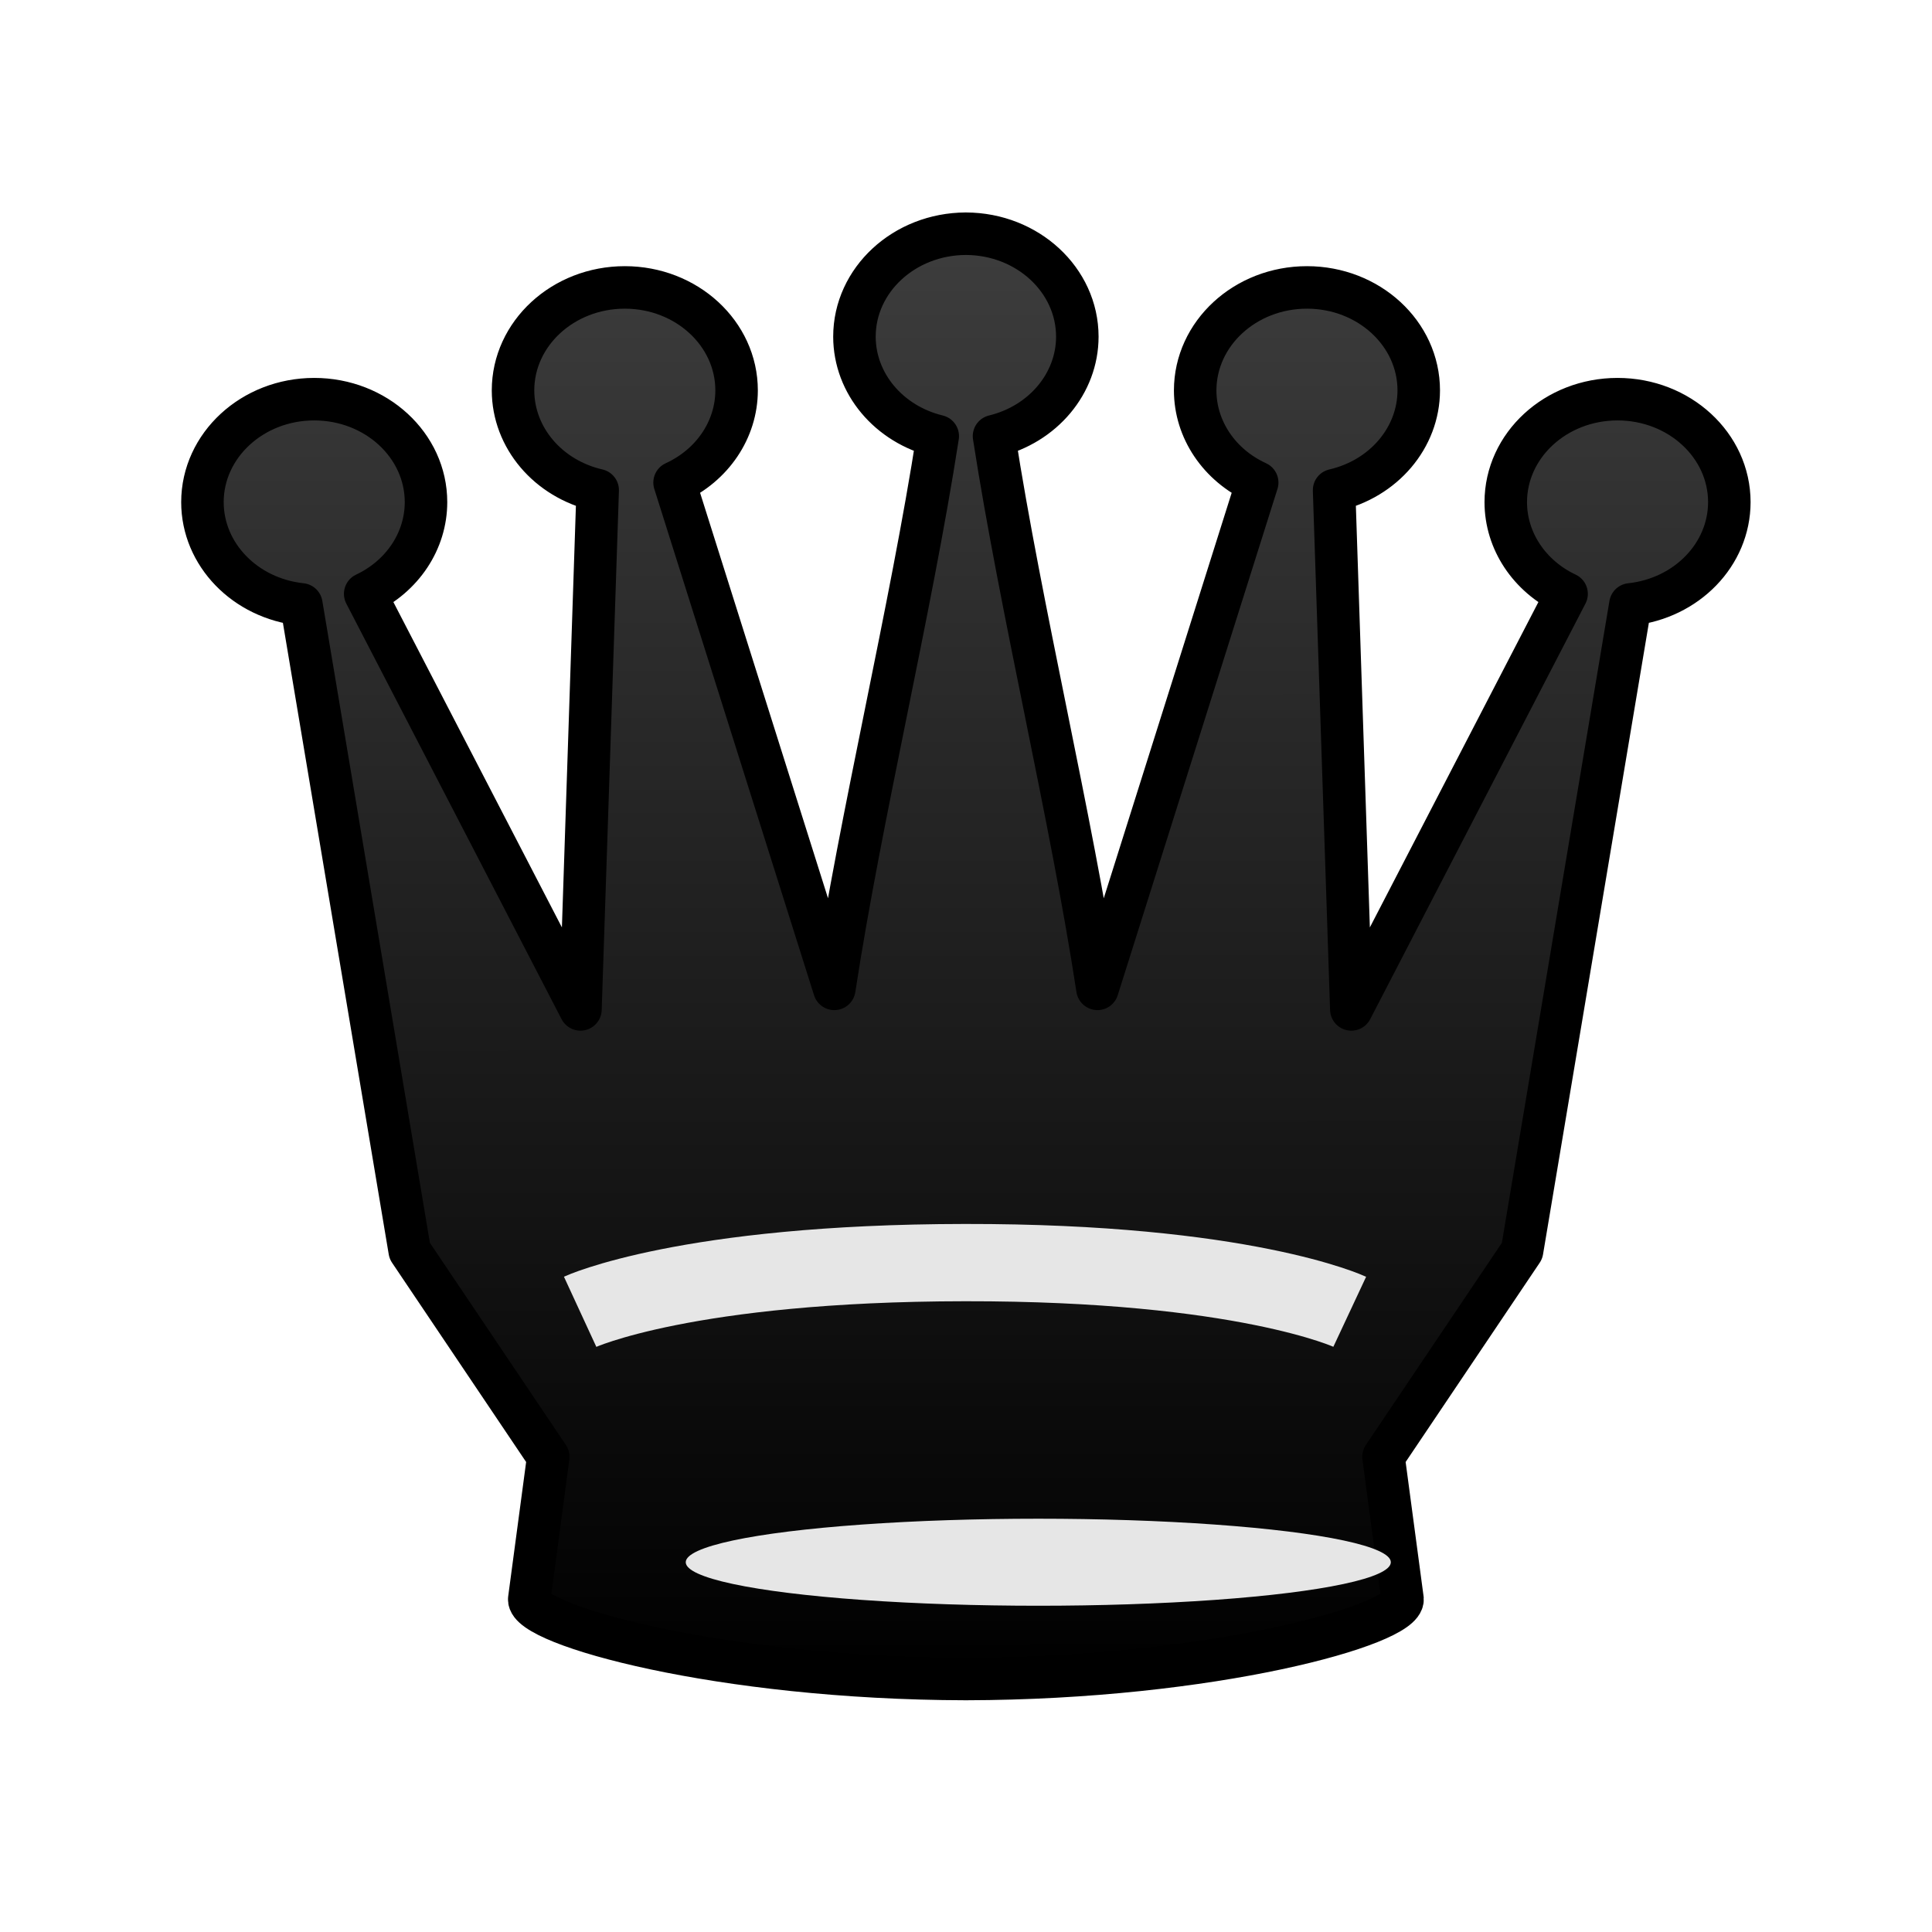 <?xml version="1.0" encoding="UTF-8"?>
<svg width="50mm" height="50mm" clip-rule="evenodd" fill-rule="evenodd" image-rendering="optimizeQuality" shape-rendering="geometricPrecision" text-rendering="geometricPrecision" version="1.1" viewBox="0 0 50 50" xmlns="http://www.w3.org/2000/svg" xmlns:cc="http://creativecommons.org/ns#" xmlns:dc="http://purl.org/dc/elements/1.1/" xmlns:rdf="http://www.w3.org/1999/02/22-rdf-syntax-ns#">
 <defs>
  <linearGradient id="linearGradient8684" x1="-51.163" x2="-51.157" y1="-101.39" y2="-64.739" gradientTransform="matrix(.992 0 0 1.006 75.752 108.6)" gradientUnits="userSpaceOnUse">
   <stop stop-color="#3c3c3c" offset="0"/>
   <stop offset="1"/>
  </linearGradient>
  <filter id="filter2813-0-1-5-1-2-1-1-4-1-0-3" color-interpolation-filters="sRGB">
   <feGaussianBlur result="blur" stdDeviation="0.01 0.01"/>
  </filter>
 </defs>
 <path d="m24.994 6.048v5.156e-4c-1.593 0.006-2.881 1.197-2.881 2.665 0.002 1.21 0.887 2.266 2.156 2.574-0.7 4.51-1.998 9.858-2.677 14.304l-4.134-13.103c0.983-0.45 1.604-1.374 1.605-2.385-8.3e-5 -1.472-1.295-2.665-2.893-2.665-1.597 5.95e-5 -2.892 1.193-2.893 2.665 0.002 1.222 0.905 2.286 2.191 2.582l-0.446 13.438-5.571-10.755c0.966-0.456 1.574-1.372 1.574-2.373-8.1e-5 -1.472-1.295-2.665-2.893-2.665-1.597 6e-5 -2.892 1.193-2.893 2.665 9.199e-4 1.353 1.101 2.49 2.56 2.646l2.804 16.731 3.586 5.33-0.492 3.683c-0.043 0.664 4.926 2.055 11.3 2.067 6.374-0.012 11.343-1.403 11.3-2.067l-0.492-3.683 3.586-5.33 2.804-16.731c1.458-0.156 2.559-1.293 2.56-2.646-8.2e-5 -1.472-1.295-2.665-2.893-2.665-1.597 7.3e-5 -2.892 1.193-2.893 2.665 2.3e-5 1 0.608 1.917 1.574 2.373l-5.571 10.755-0.446-13.438c1.286-0.296 2.189-1.36 2.191-2.582-8.2e-5 -1.472-1.295-2.665-2.893-2.665-1.597 5.95e-5 -2.892 1.193-2.893 2.665 4.66e-4 1.011 0.622 1.935 1.605 2.385l-4.134 13.103c-0.679-4.445-1.977-9.794-2.677-14.304 1.269-0.308 2.155-1.365 2.156-2.574-3.74e-4 -1.468-1.288-2.659-2.881-2.665v-5.156e-4l-0.006 5.156e-4 -0.006-5.156e-4z" fill="url(#linearGradient8684)" stroke="#000" stroke-linecap="round" stroke-linejoin="round" stroke-width="1.1" style="paint-order:normal"/>
 <ellipse class="st15" transform="matrix(.284 0 0 .396 -1310.4 1037.4)" cx="4708.7" cy="-2517.6" rx="32.126" ry="2.844" clip-rule="evenodd" fill="#e6e6e6" fill-rule="evenodd" filter="url(#filter2813-0-1-5-1-2-1-1-4-1-0-3)" image-rendering="optimizeQuality" shape-rendering="geometricPrecision"/>
 <path d="m15.014 33.949s2.742-1.266 9.959-1.273c7.217-0.01 9.958 1.273 9.958 1.273" fill="none" stroke="#e6e6e6" stroke-linejoin="round" stroke-width="2" style="paint-order:stroke fill markers"/>
</svg>

